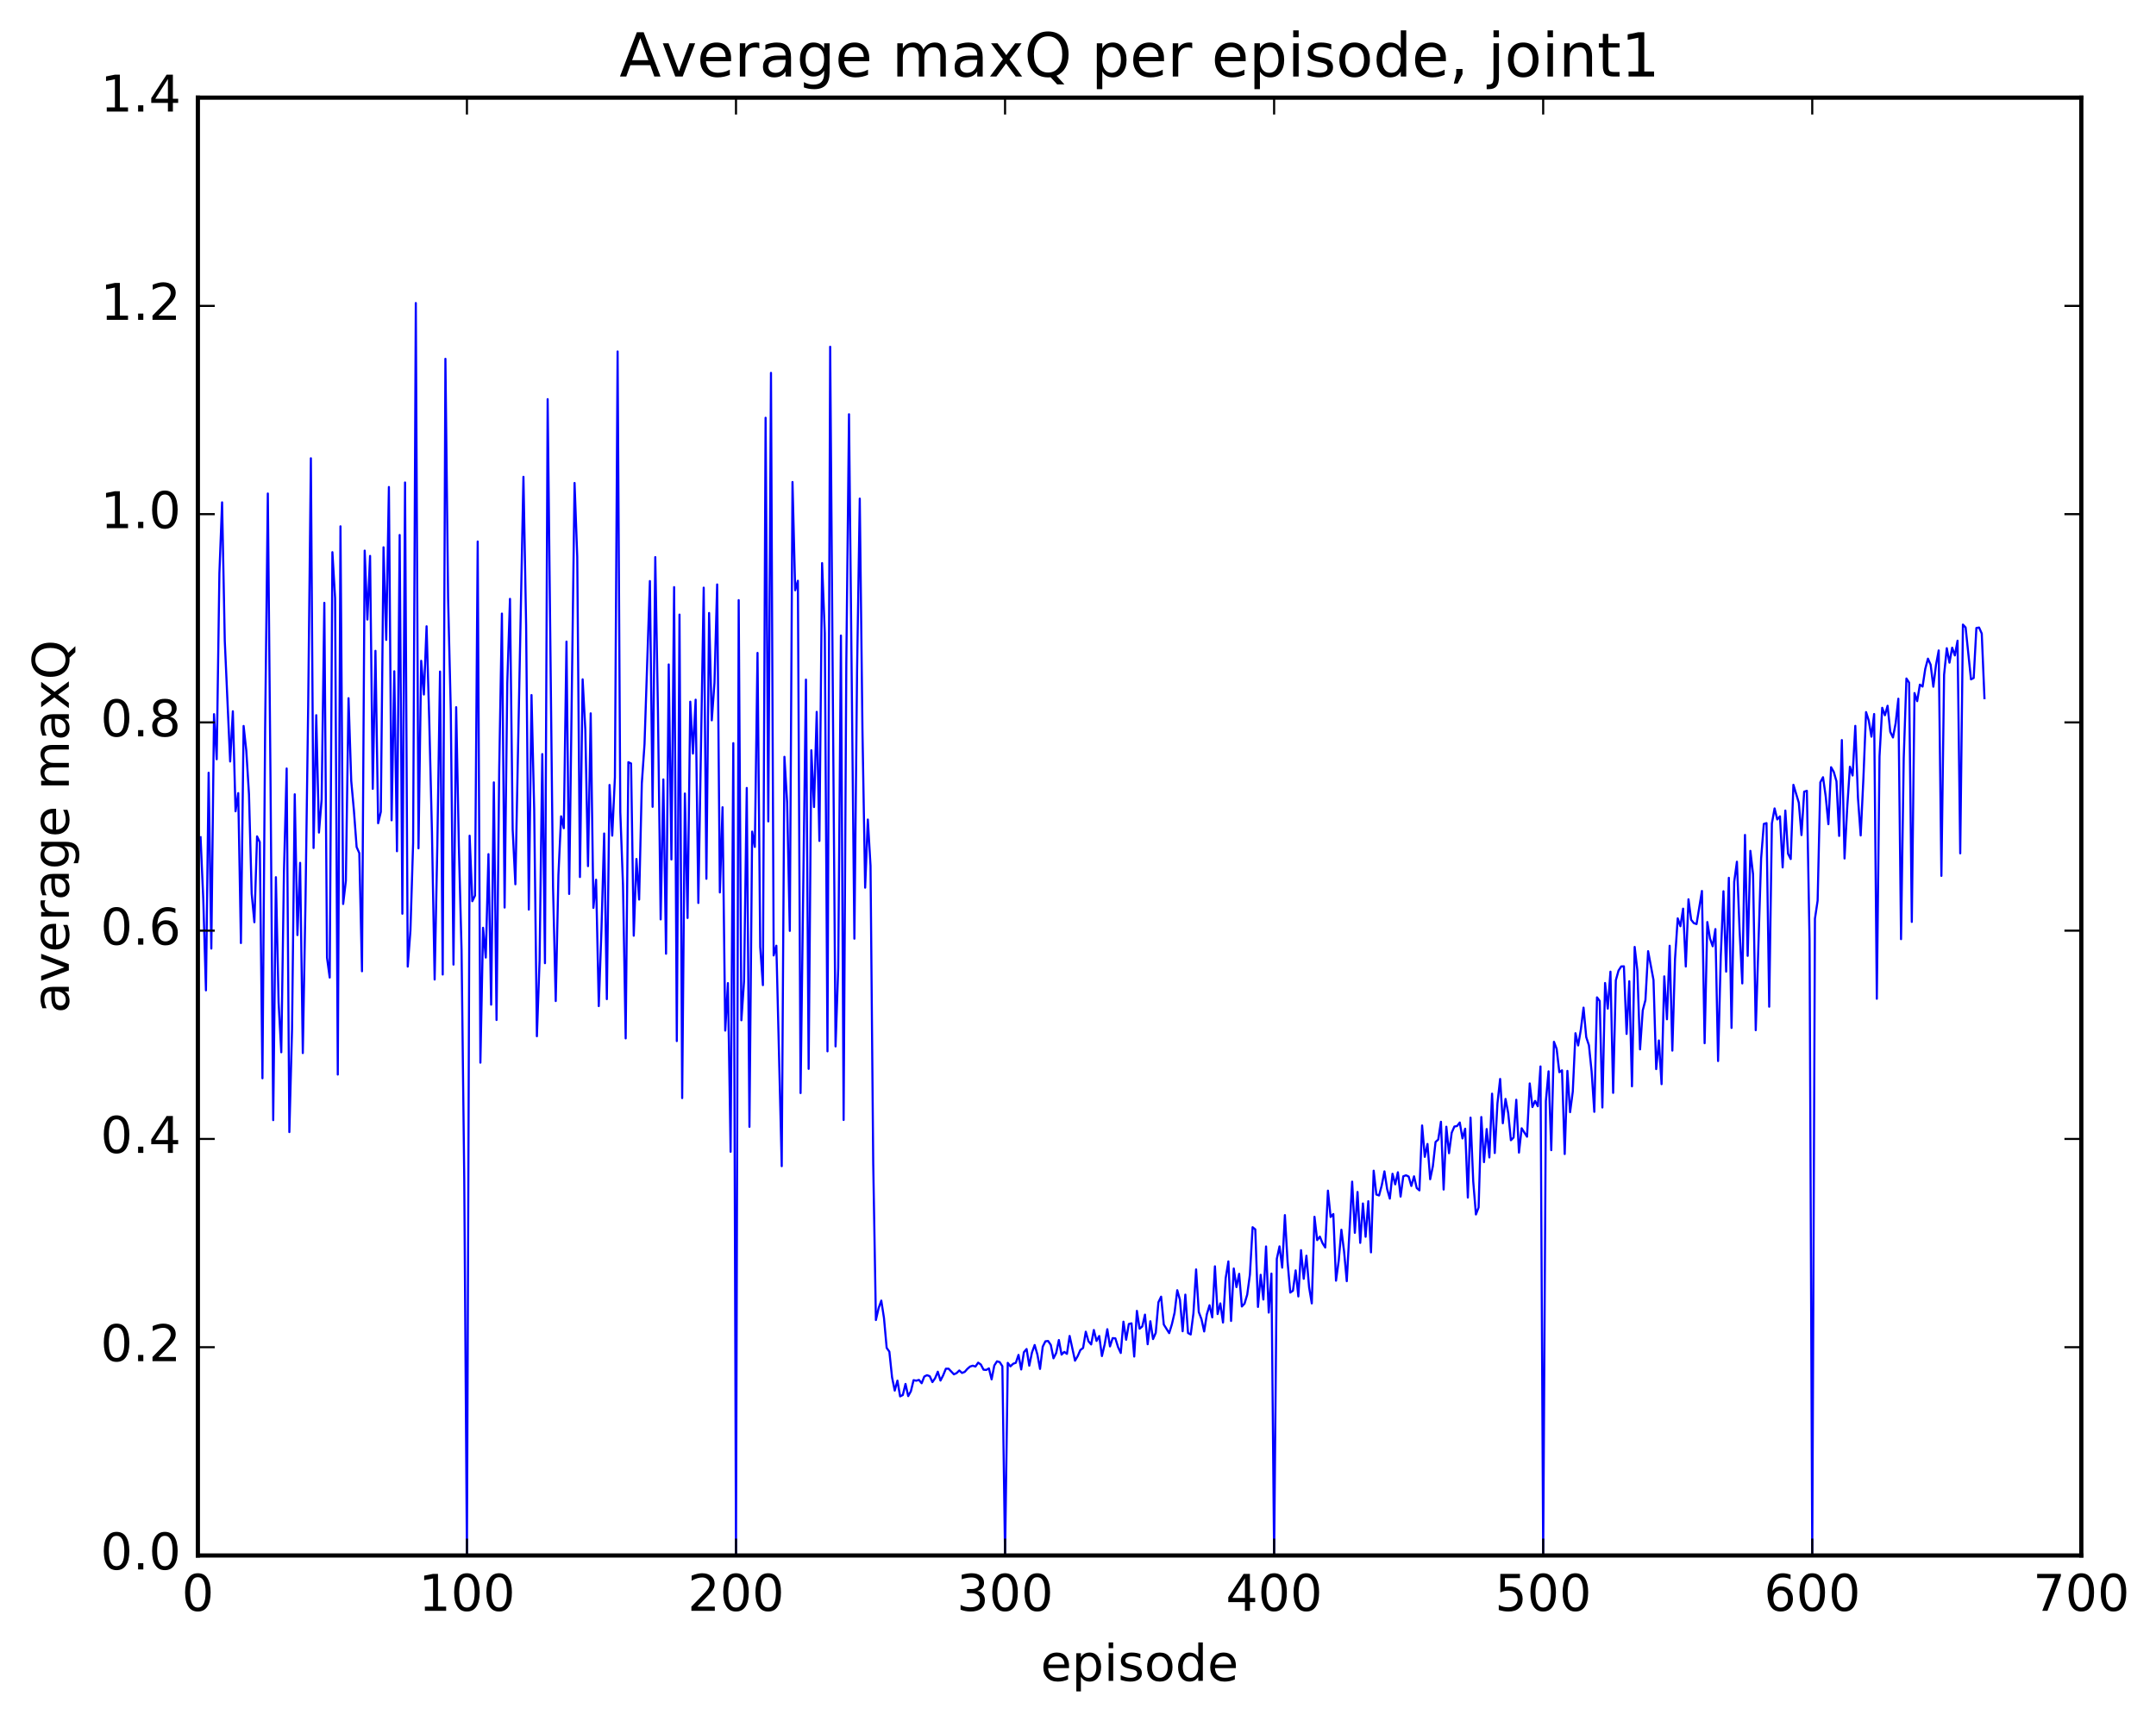 <?xml version="1.0" encoding="utf-8" standalone="no"?>
<!DOCTYPE svg PUBLIC "-//W3C//DTD SVG 1.1//EN"
  "http://www.w3.org/Graphics/SVG/1.1/DTD/svg11.dtd">
<!-- Created with matplotlib (http://matplotlib.org/) -->
<svg height="408pt" version="1.1" viewBox="0 0 511 408" width="511pt" xmlns="http://www.w3.org/2000/svg" xmlns:xlink="http://www.w3.org/1999/xlink">
 <defs>
  <style type="text/css">
*{stroke-linecap:butt;stroke-linejoin:round;stroke-miterlimit:100000;}
  </style>
 </defs>
 <g id="figure_1">
  <g id="patch_1">
   <path d="M 0 408.169 
L 511.95 408.169 
L 511.95 0 
L 0 0 
z
" style="fill:#ffffff;"/>
  </g>
  <g id="axes_1">
   <g id="patch_2">
    <path d="M 46.898 368.742 
L 493.298 368.742 
L 493.298 23.142 
L 46.898 23.142 
z
" style="fill:#ffffff;"/>
   </g>
   <g id="line2d_1">
    <path clip-path="url(#p4cafb537cb)" d="M 47.535 198.469 
L 48.173 213.042 
L 48.811 234.773 
L 49.448 183.187 
L 50.086 224.872 
L 50.724 169.301 
L 51.361 179.986 
L 51.999 135.893 
L 52.637 119.087 
L 53.275 151.914 
L 54.55 180.523 
L 55.188 168.612 
L 55.825 192.323 
L 56.463 188.016 
L 57.101 223.561 
L 57.739 172.098 
L 58.376 177.956 
L 59.014 188.326 
L 59.652 211.862 
L 60.289 218.628 
L 60.927 198.275 
L 61.565 199.622 
L 62.203 255.615 
L 62.84 172.72 
L 63.478 116.993 
L 64.116 185.154 
L 64.754 265.537 
L 65.391 207.948 
L 66.029 237.566 
L 66.667 249.453 
L 67.304 206.52 
L 67.942 182.18 
L 68.58 268.372 
L 69.218 243.947 
L 69.855 188.296 
L 70.493 221.67 
L 71.131 204.548 
L 71.768 249.64 
L 72.406 213.705 
L 73.044 167.14 
L 73.681 108.639 
L 74.319 201.032 
L 74.957 169.545 
L 75.595 197.37 
L 76.232 189.541 
L 76.87 142.909 
L 77.508 227.03 
L 78.145 231.737 
L 78.783 130.9 
L 79.421 141.799 
L 80.059 254.733 
L 80.696 124.77 
L 81.334 214.301 
L 81.972 208.794 
L 82.609 165.517 
L 83.247 185.121 
L 83.885 192.17 
L 84.523 200.801 
L 85.16 202.234 
L 85.798 230.252 
L 86.436 130.531 
L 87.073 146.873 
L 87.711 131.786 
L 88.349 186.998 
L 88.987 154.285 
L 89.624 195.156 
L 90.262 192.443 
L 90.9 129.74 
L 91.537 151.693 
L 92.175 115.45 
L 92.813 194.461 
L 93.451 159.128 
L 94.088 201.798 
L 94.726 126.825 
L 95.364 216.609 
L 96.001 114.377 
L 96.639 229.142 
L 97.277 220.586 
L 97.915 199.851 
L 98.552 71.839 
L 99.19 201.105 
L 99.828 156.65 
L 100.466 164.644 
L 101.103 148.466 
L 101.741 170.904 
L 102.379 197.261 
L 103.016 232.207 
L 103.654 200.352 
L 104.292 159.199 
L 104.93 231.023 
L 105.567 85.057 
L 106.205 141.879 
L 106.843 168.507 
L 107.48 228.665 
L 108.118 167.646 
L 108.756 200.585 
L 109.394 225.189 
L 110.031 279.305 
L 110.669 368.742 
L 111.307 198.112 
L 111.944 213.639 
L 112.582 212.3 
L 113.22 128.371 
L 113.858 251.914 
L 114.495 219.939 
L 115.133 226.999 
L 115.771 202.485 
L 116.408 238.166 
L 117.046 185.471 
L 117.684 241.797 
L 118.322 182.17 
L 118.959 145.452 
L 119.597 215.143 
L 120.235 161.848 
L 120.872 141.966 
L 121.51 196.642 
L 122.148 209.625 
L 124.061 113.032 
L 124.699 148.297 
L 125.336 215.63 
L 125.974 164.77 
L 126.612 191.96 
L 127.249 245.657 
L 127.887 227.68 
L 128.525 178.765 
L 129.163 228.333 
L 129.8 94.621 
L 131.076 210.257 
L 131.714 237.306 
L 132.351 207.475 
L 132.989 193.516 
L 133.627 196.337 
L 134.264 152.099 
L 134.902 211.918 
L 136.178 114.496 
L 136.815 132 
L 137.453 207.911 
L 138.091 161.044 
L 138.728 172.964 
L 139.366 205.325 
L 140.004 169.107 
L 140.642 215.222 
L 141.279 208.546 
L 141.917 238.505 
L 142.555 220.329 
L 143.192 197.587 
L 143.83 236.857 
L 144.468 186.083 
L 145.106 198.101 
L 145.743 184.253 
L 146.381 83.316 
L 147.019 192.528 
L 147.656 209.816 
L 148.294 246.158 
L 148.932 180.686 
L 149.57 180.989 
L 150.207 221.821 
L 150.845 203.63 
L 151.483 213.251 
L 152.12 185.718 
L 152.758 176.419 
L 154.034 137.746 
L 154.671 191.265 
L 155.309 132.066 
L 155.947 168.87 
L 156.584 217.956 
L 157.222 184.772 
L 157.86 226.089 
L 158.498 157.515 
L 159.135 203.746 
L 159.773 139.183 
L 160.411 246.797 
L 161.048 145.694 
L 161.686 260.311 
L 162.324 188.111 
L 162.962 217.613 
L 163.599 166.344 
L 164.237 178.639 
L 164.875 165.87 
L 165.512 214.056 
L 166.788 139.309 
L 167.425 208.326 
L 168.063 145.313 
L 168.701 170.762 
L 169.339 161.876 
L 169.976 138.549 
L 170.614 211.562 
L 171.252 191.368 
L 171.889 244.313 
L 172.527 233.055 
L 173.165 273.038 
L 173.803 176.174 
L 174.44 368.742 
L 175.078 142.271 
L 175.716 241.866 
L 176.353 232.547 
L 176.991 186.793 
L 177.629 267.127 
L 178.267 197.139 
L 178.904 200.766 
L 179.542 154.778 
L 180.18 224.495 
L 180.817 233.537 
L 181.455 99.036 
L 182.093 194.721 
L 182.731 88.391 
L 183.368 226.5 
L 184.006 224.19 
L 185.281 276.455 
L 185.919 179.412 
L 186.557 190.203 
L 187.195 220.677 
L 187.832 114.265 
L 188.47 139.934 
L 189.108 137.674 
L 189.745 259.122 
L 191.021 161.107 
L 191.659 253.387 
L 192.296 177.856 
L 192.934 191.32 
L 193.572 168.754 
L 194.209 199.346 
L 194.847 133.487 
L 195.485 150.08 
L 196.123 249.23 
L 196.76 82.198 
L 198.036 248.062 
L 198.673 229.404 
L 199.311 150.663 
L 199.949 265.497 
L 200.587 157.175 
L 201.224 98.203 
L 202.5 222.522 
L 203.137 158.984 
L 203.775 118.203 
L 204.413 173.214 
L 205.051 210.435 
L 205.688 194.28 
L 206.326 205.258 
L 206.964 275.728 
L 207.601 312.926 
L 208.239 310.129 
L 208.877 308.32 
L 209.515 312.45 
L 210.152 319.529 
L 210.79 320.423 
L 211.428 326.505 
L 212.065 329.654 
L 212.703 327.292 
L 213.341 331.026 
L 213.979 330.705 
L 214.616 328.072 
L 215.254 330.962 
L 215.892 329.811 
L 216.53 327.183 
L 217.167 327.311 
L 217.805 327.118 
L 218.443 327.91 
L 219.08 326.311 
L 219.718 326.005 
L 220.356 326.238 
L 220.994 327.641 
L 221.631 326.725 
L 222.269 325.179 
L 222.907 327.276 
L 223.544 326.035 
L 224.182 324.47 
L 224.82 324.462 
L 226.095 325.8 
L 226.733 325.503 
L 227.371 324.886 
L 228.008 325.472 
L 228.646 325.223 
L 229.284 324.5 
L 229.922 323.955 
L 230.559 323.753 
L 231.197 323.953 
L 231.835 323.032 
L 232.472 323.479 
L 233.11 324.701 
L 233.748 324.763 
L 234.386 324.39 
L 235.023 326.992 
L 235.661 323.714 
L 236.299 322.716 
L 236.936 322.9 
L 237.574 323.882 
L 238.212 368.742 
L 238.85 323.083 
L 239.487 323.905 
L 240.125 323.3 
L 240.763 323.067 
L 241.4 321.194 
L 242.038 324.65 
L 242.676 320.558 
L 243.314 319.797 
L 243.951 323.748 
L 244.589 320.628 
L 245.227 318.849 
L 245.864 321.067 
L 246.502 324.516 
L 247.14 319.241 
L 247.778 317.967 
L 248.415 317.892 
L 249.053 318.833 
L 249.691 322.002 
L 250.328 320.747 
L 250.966 317.668 
L 251.604 321.13 
L 252.242 320.479 
L 252.879 320.952 
L 253.517 316.7 
L 254.792 322.563 
L 255.43 321.476 
L 256.068 320.027 
L 256.705 319.557 
L 257.343 315.696 
L 257.981 317.958 
L 258.619 318.712 
L 259.256 315.289 
L 259.894 317.883 
L 260.532 316.713 
L 261.17 321.469 
L 261.807 318.753 
L 262.445 315.106 
L 263.083 319.179 
L 263.72 317.217 
L 264.358 317.274 
L 264.996 319.354 
L 265.634 320.739 
L 266.271 313.317 
L 266.909 317.601 
L 267.547 313.869 
L 268.184 313.713 
L 268.822 321.583 
L 269.46 310.754 
L 270.098 314.977 
L 270.735 314.453 
L 271.373 311.643 
L 272.011 318.666 
L 272.648 313.211 
L 273.286 317.442 
L 273.924 315.971 
L 274.562 308.715 
L 275.199 307.389 
L 275.837 313.993 
L 277.112 316.035 
L 277.75 313.948 
L 278.388 311.206 
L 279.026 305.859 
L 279.663 308.131 
L 280.301 315.591 
L 280.939 306.907 
L 281.576 316.005 
L 282.214 316.353 
L 282.852 311.383 
L 283.49 300.928 
L 284.127 311.029 
L 284.765 312.735 
L 285.403 315.638 
L 286.04 311.555 
L 286.678 309.426 
L 287.316 312.307 
L 287.954 300.193 
L 288.591 311.512 
L 289.229 308.986 
L 289.867 313.522 
L 290.504 302.984 
L 291.142 299.026 
L 291.78 313.145 
L 292.418 300.713 
L 293.055 305.121 
L 293.693 301.969 
L 294.331 309.717 
L 294.968 309.049 
L 295.606 306.905 
L 296.244 302.157 
L 296.882 290.922 
L 297.519 291.444 
L 298.157 309.821 
L 298.795 302.206 
L 299.432 308.067 
L 300.07 295.484 
L 300.708 311.165 
L 301.346 301.917 
L 301.983 368.742 
L 302.621 298.43 
L 303.259 295.465 
L 303.896 300.509 
L 304.534 288.055 
L 305.172 299.13 
L 305.81 306.417 
L 306.447 305.972 
L 307.085 301.159 
L 307.723 307.334 
L 308.36 296.368 
L 308.998 303.155 
L 309.636 297.681 
L 310.274 305.144 
L 310.911 308.989 
L 311.549 288.451 
L 312.187 293.982 
L 312.824 293.159 
L 313.462 294.72 
L 314.1 295.735 
L 314.738 282.253 
L 315.375 288.508 
L 316.013 287.796 
L 316.651 303.601 
L 317.288 298.884 
L 317.926 291.519 
L 318.564 296.677 
L 319.202 303.718 
L 320.477 280.123 
L 321.115 292.255 
L 321.752 282.568 
L 322.39 294.636 
L 323.028 285.295 
L 323.666 293.194 
L 324.303 284.759 
L 324.941 296.885 
L 325.579 277.528 
L 326.216 283.173 
L 326.854 283.402 
L 327.492 281.005 
L 328.13 277.687 
L 328.767 281.872 
L 329.405 284.149 
L 330.043 278.249 
L 330.68 280.763 
L 331.318 277.896 
L 331.956 283.663 
L 332.594 278.856 
L 333.231 278.617 
L 333.869 278.91 
L 334.507 281.151 
L 335.144 278.86 
L 335.782 281.635 
L 336.42 282.193 
L 337.058 266.802 
L 337.695 274.244 
L 338.333 271.189 
L 338.971 279.549 
L 339.608 276.452 
L 340.246 270.714 
L 340.884 270.147 
L 341.522 265.921 
L 342.159 281.997 
L 342.797 267.099 
L 343.435 273.381 
L 344.072 268.525 
L 344.71 267.058 
L 345.348 266.94 
L 345.986 266.102 
L 346.623 269.879 
L 347.261 267.573 
L 347.899 283.9 
L 348.536 264.943 
L 349.174 280.059 
L 349.812 287.903 
L 350.45 286.237 
L 351.087 264.801 
L 351.725 275.494 
L 352.363 267.649 
L 353 274.386 
L 353.638 259.267 
L 354.276 273.337 
L 354.913 261.561 
L 355.551 255.778 
L 356.189 266.279 
L 356.827 260.516 
L 357.464 263.855 
L 358.102 270.304 
L 358.74 269.661 
L 359.377 260.712 
L 360.015 273.235 
L 360.653 267.471 
L 361.928 269.473 
L 362.566 256.84 
L 363.204 262.44 
L 363.841 260.986 
L 364.479 262.254 
L 365.117 252.811 
L 365.755 368.742 
L 366.392 261.023 
L 367.03 253.968 
L 367.668 272.658 
L 368.305 246.968 
L 368.943 248.638 
L 369.581 254.173 
L 370.219 253.733 
L 370.856 273.577 
L 371.494 253.865 
L 372.132 263.652 
L 372.769 258.774 
L 373.407 244.936 
L 374.045 247.84 
L 374.683 244.051 
L 375.32 238.868 
L 375.958 245.86 
L 376.596 247.798 
L 377.233 253.998 
L 377.871 263.572 
L 378.509 236.433 
L 379.147 237.286 
L 379.784 262.541 
L 380.422 233.029 
L 381.06 239.108 
L 381.697 230.344 
L 382.335 259.075 
L 382.973 232.382 
L 383.611 230.088 
L 384.248 229.107 
L 384.886 229.075 
L 385.524 245.106 
L 386.161 232.615 
L 386.799 257.527 
L 387.437 224.477 
L 388.075 230.048 
L 388.712 248.765 
L 389.35 239.529 
L 389.988 237.08 
L 390.625 225.481 
L 391.901 232.316 
L 392.539 253.444 
L 393.176 246.648 
L 393.814 257.015 
L 394.452 231.459 
L 395.089 241.632 
L 395.727 224.201 
L 396.365 249.059 
L 397.003 227.335 
L 397.64 217.702 
L 398.278 219.574 
L 398.916 215.404 
L 399.553 229.126 
L 400.191 213.185 
L 400.829 218.052 
L 401.467 218.835 
L 402.104 219.064 
L 403.38 211.212 
L 404.017 247.304 
L 404.655 218.578 
L 405.293 222.477 
L 405.931 224.324 
L 406.568 220.251 
L 407.206 251.53 
L 407.844 226.722 
L 408.481 211.279 
L 409.119 230.337 
L 409.757 208.093 
L 410.395 243.681 
L 411.032 209.016 
L 411.67 204.279 
L 412.308 220.646 
L 412.945 233.131 
L 413.583 197.931 
L 414.221 226.595 
L 414.859 201.705 
L 415.496 207.235 
L 416.134 244.214 
L 417.409 203.527 
L 418.047 195.326 
L 418.685 195.129 
L 419.323 238.65 
L 419.96 195.216 
L 420.598 191.644 
L 421.236 194.256 
L 421.873 193.519 
L 422.511 205.634 
L 423.149 192.151 
L 423.787 202.368 
L 424.424 203.645 
L 425.062 186.047 
L 426.337 190.282 
L 426.975 197.965 
L 427.613 187.678 
L 428.251 187.465 
L 428.888 222.939 
L 429.526 368.742 
L 430.164 217.787 
L 430.801 213.51 
L 431.439 185.457 
L 432.077 184.253 
L 432.715 188.761 
L 433.352 195.385 
L 433.99 181.875 
L 434.628 182.99 
L 435.265 185.203 
L 435.903 198.165 
L 436.541 175.44 
L 437.179 203.512 
L 437.816 191.42 
L 438.454 181.766 
L 439.092 183.845 
L 439.729 172.074 
L 440.367 189.216 
L 441.005 198.052 
L 441.643 184.694 
L 442.28 168.809 
L 442.918 170.812 
L 443.556 174.638 
L 444.193 169.265 
L 444.831 236.766 
L 445.469 179.3 
L 446.107 167.792 
L 446.744 169.561 
L 447.382 167.311 
L 448.02 173.49 
L 448.658 174.83 
L 449.295 171.433 
L 449.933 165.636 
L 450.571 222.636 
L 451.208 179.72 
L 451.846 160.845 
L 452.484 161.829 
L 453.122 218.551 
L 453.759 164.293 
L 454.397 166.219 
L 455.035 162.303 
L 455.672 162.763 
L 456.31 158.568 
L 456.948 156.138 
L 457.586 157.577 
L 458.223 162.793 
L 458.861 157.604 
L 459.499 154.193 
L 460.136 207.633 
L 460.774 159.975 
L 461.412 153.663 
L 462.05 157.09 
L 462.687 153.541 
L 463.325 155.38 
L 463.963 151.883 
L 464.6 202.292 
L 465.238 148.065 
L 465.876 148.752 
L 467.151 161.051 
L 467.789 160.727 
L 468.427 148.876 
L 469.064 148.759 
L 469.702 150.19 
L 470.34 165.508 
L 470.34 165.508 
" style="fill:none;stroke:#0000ff;stroke-linecap:square;stroke-width:0.5;"/>
   </g>
   <g id="patch_3">
    <path d="M 46.898 368.742 
L 46.898 23.142 
" style="fill:none;stroke:#000000;stroke-linecap:square;stroke-linejoin:miter;"/>
   </g>
   <g id="patch_4">
    <path d="M 493.298 368.742 
L 493.298 23.142 
" style="fill:none;stroke:#000000;stroke-linecap:square;stroke-linejoin:miter;"/>
   </g>
   <g id="patch_5">
    <path d="M 46.898 23.142 
L 493.298 23.142 
" style="fill:none;stroke:#000000;stroke-linecap:square;stroke-linejoin:miter;"/>
   </g>
   <g id="patch_6">
    <path d="M 46.898 368.742 
L 493.298 368.742 
" style="fill:none;stroke:#000000;stroke-linecap:square;stroke-linejoin:miter;"/>
   </g>
   <g id="matplotlib.axis_1">
    <g id="xtick_1">
     <g id="line2d_2">
      <defs>
       <path d="M 0 0 
L 0 -4 
" id="m695e1d0eb1" style="stroke:#000000;stroke-width:0.5;"/>
      </defs>
      <g>
       <use style="stroke:#000000;stroke-width:0.5;" x="46.898" xlink:href="#m695e1d0eb1" y="368.742"/>
      </g>
     </g>
     <g id="line2d_3">
      <defs>
       <path d="M 0 0 
L 0 4 
" id="m50f3ad4eea" style="stroke:#000000;stroke-width:0.5;"/>
      </defs>
      <g>
       <use style="stroke:#000000;stroke-width:0.5;" x="46.898" xlink:href="#m50f3ad4eea" y="23.142"/>
      </g>
     </g>
     <g id="text_1">
      <!-- 0 -->
      <defs>
       <path d="M 31.781 66.406 
Q 24.172 66.406 20.328 58.906 
Q 16.5 51.422 16.5 36.375 
Q 16.5 21.391 20.328 13.891 
Q 24.172 6.391 31.781 6.391 
Q 39.453 6.391 43.281 13.891 
Q 47.125 21.391 47.125 36.375 
Q 47.125 51.422 43.281 58.906 
Q 39.453 66.406 31.781 66.406 
M 31.781 74.219 
Q 44.047 74.219 50.516 64.516 
Q 56.984 54.828 56.984 36.375 
Q 56.984 17.969 50.516 8.266 
Q 44.047 -1.422 31.781 -1.422 
Q 19.531 -1.422 13.062 8.266 
Q 6.594 17.969 6.594 36.375 
Q 6.594 54.828 13.062 64.516 
Q 19.531 74.219 31.781 74.219 
" id="BitstreamVeraSans-Roman-30"/>
      </defs>
      <g transform="translate(43.08 381.86)scale(0.12 -0.12)">
       <use xlink:href="#BitstreamVeraSans-Roman-30"/>
      </g>
     </g>
    </g>
    <g id="xtick_2">
     <g id="line2d_4">
      <g>
       <use style="stroke:#000000;stroke-width:0.5;" x="110.669" xlink:href="#m695e1d0eb1" y="368.742"/>
      </g>
     </g>
     <g id="line2d_5">
      <g>
       <use style="stroke:#000000;stroke-width:0.5;" x="110.669" xlink:href="#m50f3ad4eea" y="23.142"/>
      </g>
     </g>
     <g id="text_2">
      <!-- 100 -->
      <defs>
       <path d="M 12.406 8.297 
L 28.516 8.297 
L 28.516 63.922 
L 10.984 60.406 
L 10.984 69.391 
L 28.422 72.906 
L 38.281 72.906 
L 38.281 8.297 
L 54.391 8.297 
L 54.391 0 
L 12.406 0 
z
" id="BitstreamVeraSans-Roman-31"/>
      </defs>
      <g transform="translate(99.216 381.86)scale(0.12 -0.12)">
       <use xlink:href="#BitstreamVeraSans-Roman-31"/>
       <use x="63.623" xlink:href="#BitstreamVeraSans-Roman-30"/>
       <use x="127.246" xlink:href="#BitstreamVeraSans-Roman-30"/>
      </g>
     </g>
    </g>
    <g id="xtick_3">
     <g id="line2d_6">
      <g>
       <use style="stroke:#000000;stroke-width:0.5;" x="174.44" xlink:href="#m695e1d0eb1" y="368.742"/>
      </g>
     </g>
     <g id="line2d_7">
      <g>
       <use style="stroke:#000000;stroke-width:0.5;" x="174.44" xlink:href="#m50f3ad4eea" y="23.142"/>
      </g>
     </g>
     <g id="text_3">
      <!-- 200 -->
      <defs>
       <path d="M 19.188 8.297 
L 53.609 8.297 
L 53.609 0 
L 7.328 0 
L 7.328 8.297 
Q 12.938 14.109 22.625 23.891 
Q 32.328 33.688 34.812 36.531 
Q 39.547 41.844 41.422 45.531 
Q 43.312 49.219 43.312 52.781 
Q 43.312 58.594 39.234 62.25 
Q 35.156 65.922 28.609 65.922 
Q 23.969 65.922 18.812 64.312 
Q 13.672 62.703 7.812 59.422 
L 7.812 69.391 
Q 13.766 71.781 18.938 73 
Q 24.125 74.219 28.422 74.219 
Q 39.75 74.219 46.484 68.547 
Q 53.219 62.891 53.219 53.422 
Q 53.219 48.922 51.531 44.891 
Q 49.859 40.875 45.406 35.406 
Q 44.188 33.984 37.641 27.219 
Q 31.109 20.453 19.188 8.297 
" id="BitstreamVeraSans-Roman-32"/>
      </defs>
      <g transform="translate(162.988 381.86)scale(0.12 -0.12)">
       <use xlink:href="#BitstreamVeraSans-Roman-32"/>
       <use x="63.623" xlink:href="#BitstreamVeraSans-Roman-30"/>
       <use x="127.246" xlink:href="#BitstreamVeraSans-Roman-30"/>
      </g>
     </g>
    </g>
    <g id="xtick_4">
     <g id="line2d_8">
      <g>
       <use style="stroke:#000000;stroke-width:0.5;" x="238.212" xlink:href="#m695e1d0eb1" y="368.742"/>
      </g>
     </g>
     <g id="line2d_9">
      <g>
       <use style="stroke:#000000;stroke-width:0.5;" x="238.212" xlink:href="#m50f3ad4eea" y="23.142"/>
      </g>
     </g>
     <g id="text_4">
      <!-- 300 -->
      <defs>
       <path d="M 40.578 39.312 
Q 47.656 37.797 51.625 33 
Q 55.609 28.219 55.609 21.188 
Q 55.609 10.406 48.188 4.484 
Q 40.766 -1.422 27.094 -1.422 
Q 22.516 -1.422 17.656 -0.516 
Q 12.797 0.391 7.625 2.203 
L 7.625 11.719 
Q 11.719 9.328 16.594 8.109 
Q 21.484 6.891 26.812 6.891 
Q 36.078 6.891 40.938 10.547 
Q 45.797 14.203 45.797 21.188 
Q 45.797 27.641 41.281 31.266 
Q 36.766 34.906 28.719 34.906 
L 20.219 34.906 
L 20.219 43.016 
L 29.109 43.016 
Q 36.375 43.016 40.234 45.922 
Q 44.094 48.828 44.094 54.297 
Q 44.094 59.906 40.109 62.906 
Q 36.141 65.922 28.719 65.922 
Q 24.656 65.922 20.016 65.031 
Q 15.375 64.156 9.812 62.312 
L 9.812 71.094 
Q 15.438 72.656 20.344 73.438 
Q 25.25 74.219 29.594 74.219 
Q 40.828 74.219 47.359 69.109 
Q 53.906 64.016 53.906 55.328 
Q 53.906 49.266 50.438 45.094 
Q 46.969 40.922 40.578 39.312 
" id="BitstreamVeraSans-Roman-33"/>
      </defs>
      <g transform="translate(226.759 381.86)scale(0.12 -0.12)">
       <use xlink:href="#BitstreamVeraSans-Roman-33"/>
       <use x="63.623" xlink:href="#BitstreamVeraSans-Roman-30"/>
       <use x="127.246" xlink:href="#BitstreamVeraSans-Roman-30"/>
      </g>
     </g>
    </g>
    <g id="xtick_5">
     <g id="line2d_10">
      <g>
       <use style="stroke:#000000;stroke-width:0.5;" x="301.983" xlink:href="#m695e1d0eb1" y="368.742"/>
      </g>
     </g>
     <g id="line2d_11">
      <g>
       <use style="stroke:#000000;stroke-width:0.5;" x="301.983" xlink:href="#m50f3ad4eea" y="23.142"/>
      </g>
     </g>
     <g id="text_5">
      <!-- 400 -->
      <defs>
       <path d="M 37.797 64.312 
L 12.891 25.391 
L 37.797 25.391 
z
M 35.203 72.906 
L 47.609 72.906 
L 47.609 25.391 
L 58.016 25.391 
L 58.016 17.188 
L 47.609 17.188 
L 47.609 0 
L 37.797 0 
L 37.797 17.188 
L 4.891 17.188 
L 4.891 26.703 
z
" id="BitstreamVeraSans-Roman-34"/>
      </defs>
      <g transform="translate(290.531 381.86)scale(0.12 -0.12)">
       <use xlink:href="#BitstreamVeraSans-Roman-34"/>
       <use x="63.623" xlink:href="#BitstreamVeraSans-Roman-30"/>
       <use x="127.246" xlink:href="#BitstreamVeraSans-Roman-30"/>
      </g>
     </g>
    </g>
    <g id="xtick_6">
     <g id="line2d_12">
      <g>
       <use style="stroke:#000000;stroke-width:0.5;" x="365.755" xlink:href="#m695e1d0eb1" y="368.742"/>
      </g>
     </g>
     <g id="line2d_13">
      <g>
       <use style="stroke:#000000;stroke-width:0.5;" x="365.755" xlink:href="#m50f3ad4eea" y="23.142"/>
      </g>
     </g>
     <g id="text_6">
      <!-- 500 -->
      <defs>
       <path d="M 10.797 72.906 
L 49.516 72.906 
L 49.516 64.594 
L 19.828 64.594 
L 19.828 46.734 
Q 21.969 47.469 24.109 47.828 
Q 26.266 48.188 28.422 48.188 
Q 40.625 48.188 47.75 41.5 
Q 54.891 34.812 54.891 23.391 
Q 54.891 11.625 47.562 5.094 
Q 40.234 -1.422 26.906 -1.422 
Q 22.312 -1.422 17.547 -0.641 
Q 12.797 0.141 7.719 1.703 
L 7.719 11.625 
Q 12.109 9.234 16.797 8.062 
Q 21.484 6.891 26.703 6.891 
Q 35.156 6.891 40.078 11.328 
Q 45.016 15.766 45.016 23.391 
Q 45.016 31 40.078 35.438 
Q 35.156 39.891 26.703 39.891 
Q 22.75 39.891 18.812 39.016 
Q 14.891 38.141 10.797 36.281 
z
" id="BitstreamVeraSans-Roman-35"/>
      </defs>
      <g transform="translate(354.302 381.86)scale(0.12 -0.12)">
       <use xlink:href="#BitstreamVeraSans-Roman-35"/>
       <use x="63.623" xlink:href="#BitstreamVeraSans-Roman-30"/>
       <use x="127.246" xlink:href="#BitstreamVeraSans-Roman-30"/>
      </g>
     </g>
    </g>
    <g id="xtick_7">
     <g id="line2d_14">
      <g>
       <use style="stroke:#000000;stroke-width:0.5;" x="429.526" xlink:href="#m695e1d0eb1" y="368.742"/>
      </g>
     </g>
     <g id="line2d_15">
      <g>
       <use style="stroke:#000000;stroke-width:0.5;" x="429.526" xlink:href="#m50f3ad4eea" y="23.142"/>
      </g>
     </g>
     <g id="text_7">
      <!-- 600 -->
      <defs>
       <path d="M 33.016 40.375 
Q 26.375 40.375 22.484 35.828 
Q 18.609 31.297 18.609 23.391 
Q 18.609 15.531 22.484 10.953 
Q 26.375 6.391 33.016 6.391 
Q 39.656 6.391 43.531 10.953 
Q 47.406 15.531 47.406 23.391 
Q 47.406 31.297 43.531 35.828 
Q 39.656 40.375 33.016 40.375 
M 52.594 71.297 
L 52.594 62.312 
Q 48.875 64.062 45.094 64.984 
Q 41.312 65.922 37.594 65.922 
Q 27.828 65.922 22.672 59.328 
Q 17.531 52.734 16.797 39.406 
Q 19.672 43.656 24.016 45.922 
Q 28.375 48.188 33.594 48.188 
Q 44.578 48.188 50.953 41.516 
Q 57.328 34.859 57.328 23.391 
Q 57.328 12.156 50.688 5.359 
Q 44.047 -1.422 33.016 -1.422 
Q 20.359 -1.422 13.672 8.266 
Q 6.984 17.969 6.984 36.375 
Q 6.984 53.656 15.188 63.938 
Q 23.391 74.219 37.203 74.219 
Q 40.922 74.219 44.703 73.484 
Q 48.484 72.75 52.594 71.297 
" id="BitstreamVeraSans-Roman-36"/>
      </defs>
      <g transform="translate(418.074 381.86)scale(0.12 -0.12)">
       <use xlink:href="#BitstreamVeraSans-Roman-36"/>
       <use x="63.623" xlink:href="#BitstreamVeraSans-Roman-30"/>
       <use x="127.246" xlink:href="#BitstreamVeraSans-Roman-30"/>
      </g>
     </g>
    </g>
    <g id="xtick_8">
     <g id="line2d_16">
      <g>
       <use style="stroke:#000000;stroke-width:0.5;" x="493.298" xlink:href="#m695e1d0eb1" y="368.742"/>
      </g>
     </g>
     <g id="line2d_17">
      <g>
       <use style="stroke:#000000;stroke-width:0.5;" x="493.298" xlink:href="#m50f3ad4eea" y="23.142"/>
      </g>
     </g>
     <g id="text_8">
      <!-- 700 -->
      <defs>
       <path d="M 8.203 72.906 
L 55.078 72.906 
L 55.078 68.703 
L 28.609 0 
L 18.312 0 
L 43.219 64.594 
L 8.203 64.594 
z
" id="BitstreamVeraSans-Roman-37"/>
      </defs>
      <g transform="translate(481.845 381.86)scale(0.12 -0.12)">
       <use xlink:href="#BitstreamVeraSans-Roman-37"/>
       <use x="63.623" xlink:href="#BitstreamVeraSans-Roman-30"/>
       <use x="127.246" xlink:href="#BitstreamVeraSans-Roman-30"/>
      </g>
     </g>
    </g>
    <g id="text_9">
     <!-- episode -->
     <defs>
      <path d="M 45.406 46.391 
L 45.406 75.984 
L 54.391 75.984 
L 54.391 0 
L 45.406 0 
L 45.406 8.203 
Q 42.578 3.328 38.25 0.953 
Q 33.938 -1.422 27.875 -1.422 
Q 17.969 -1.422 11.734 6.484 
Q 5.516 14.406 5.516 27.297 
Q 5.516 40.188 11.734 48.094 
Q 17.969 56 27.875 56 
Q 33.938 56 38.25 53.625 
Q 42.578 51.266 45.406 46.391 
M 14.797 27.297 
Q 14.797 17.391 18.875 11.75 
Q 22.953 6.109 30.078 6.109 
Q 37.203 6.109 41.297 11.75 
Q 45.406 17.391 45.406 27.297 
Q 45.406 37.203 41.297 42.844 
Q 37.203 48.484 30.078 48.484 
Q 22.953 48.484 18.875 42.844 
Q 14.797 37.203 14.797 27.297 
" id="BitstreamVeraSans-Roman-64"/>
      <path d="M 18.109 8.203 
L 18.109 -20.797 
L 9.078 -20.797 
L 9.078 54.688 
L 18.109 54.688 
L 18.109 46.391 
Q 20.953 51.266 25.266 53.625 
Q 29.594 56 35.594 56 
Q 45.562 56 51.781 48.094 
Q 58.016 40.188 58.016 27.297 
Q 58.016 14.406 51.781 6.484 
Q 45.562 -1.422 35.594 -1.422 
Q 29.594 -1.422 25.266 0.953 
Q 20.953 3.328 18.109 8.203 
M 48.688 27.297 
Q 48.688 37.203 44.609 42.844 
Q 40.531 48.484 33.406 48.484 
Q 26.266 48.484 22.188 42.844 
Q 18.109 37.203 18.109 27.297 
Q 18.109 17.391 22.188 11.75 
Q 26.266 6.109 33.406 6.109 
Q 40.531 6.109 44.609 11.75 
Q 48.688 17.391 48.688 27.297 
" id="BitstreamVeraSans-Roman-70"/>
      <path d="M 30.609 48.391 
Q 23.391 48.391 19.188 42.75 
Q 14.984 37.109 14.984 27.297 
Q 14.984 17.484 19.156 11.844 
Q 23.344 6.203 30.609 6.203 
Q 37.797 6.203 41.984 11.859 
Q 46.188 17.531 46.188 27.297 
Q 46.188 37.016 41.984 42.703 
Q 37.797 48.391 30.609 48.391 
M 30.609 56 
Q 42.328 56 49.016 48.375 
Q 55.719 40.766 55.719 27.297 
Q 55.719 13.875 49.016 6.219 
Q 42.328 -1.422 30.609 -1.422 
Q 18.844 -1.422 12.172 6.219 
Q 5.516 13.875 5.516 27.297 
Q 5.516 40.766 12.172 48.375 
Q 18.844 56 30.609 56 
" id="BitstreamVeraSans-Roman-6f"/>
      <path d="M 44.281 53.078 
L 44.281 44.578 
Q 40.484 46.531 36.375 47.5 
Q 32.281 48.484 27.875 48.484 
Q 21.188 48.484 17.844 46.438 
Q 14.5 44.391 14.5 40.281 
Q 14.5 37.156 16.891 35.375 
Q 19.281 33.594 26.516 31.984 
L 29.594 31.297 
Q 39.156 29.25 43.188 25.516 
Q 47.219 21.781 47.219 15.094 
Q 47.219 7.469 41.188 3.016 
Q 35.156 -1.422 24.609 -1.422 
Q 20.219 -1.422 15.453 -0.562 
Q 10.688 0.297 5.422 2 
L 5.422 11.281 
Q 10.406 8.688 15.234 7.391 
Q 20.062 6.109 24.812 6.109 
Q 31.156 6.109 34.562 8.281 
Q 37.984 10.453 37.984 14.406 
Q 37.984 18.062 35.516 20.016 
Q 33.062 21.969 24.703 23.781 
L 21.578 24.516 
Q 13.234 26.266 9.516 29.906 
Q 5.812 33.547 5.812 39.891 
Q 5.812 47.609 11.281 51.797 
Q 16.75 56 26.812 56 
Q 31.781 56 36.172 55.266 
Q 40.578 54.547 44.281 53.078 
" id="BitstreamVeraSans-Roman-73"/>
      <path d="M 56.203 29.594 
L 56.203 25.203 
L 14.891 25.203 
Q 15.484 15.922 20.484 11.062 
Q 25.484 6.203 34.422 6.203 
Q 39.594 6.203 44.453 7.469 
Q 49.312 8.734 54.109 11.281 
L 54.109 2.781 
Q 49.266 0.734 44.188 -0.344 
Q 39.109 -1.422 33.891 -1.422 
Q 20.797 -1.422 13.156 6.188 
Q 5.516 13.812 5.516 26.812 
Q 5.516 40.234 12.766 48.109 
Q 20.016 56 32.328 56 
Q 43.359 56 49.781 48.891 
Q 56.203 41.797 56.203 29.594 
M 47.219 32.234 
Q 47.125 39.594 43.094 43.984 
Q 39.062 48.391 32.422 48.391 
Q 24.906 48.391 20.391 44.141 
Q 15.875 39.891 15.188 32.172 
z
" id="BitstreamVeraSans-Roman-65"/>
      <path d="M 9.422 54.688 
L 18.406 54.688 
L 18.406 0 
L 9.422 0 
z
M 9.422 75.984 
L 18.406 75.984 
L 18.406 64.594 
L 9.422 64.594 
z
" id="BitstreamVeraSans-Roman-69"/>
     </defs>
     <g transform="translate(246.632 398.474)scale(0.12 -0.12)">
      <use xlink:href="#BitstreamVeraSans-Roman-65"/>
      <use x="61.523" xlink:href="#BitstreamVeraSans-Roman-70"/>
      <use x="125.0" xlink:href="#BitstreamVeraSans-Roman-69"/>
      <use x="152.783" xlink:href="#BitstreamVeraSans-Roman-73"/>
      <use x="204.883" xlink:href="#BitstreamVeraSans-Roman-6f"/>
      <use x="266.064" xlink:href="#BitstreamVeraSans-Roman-64"/>
      <use x="329.541" xlink:href="#BitstreamVeraSans-Roman-65"/>
     </g>
    </g>
   </g>
   <g id="matplotlib.axis_2">
    <g id="ytick_1">
     <g id="line2d_18">
      <defs>
       <path d="M 0 0 
L 4 0 
" id="m7ce66a502e" style="stroke:#000000;stroke-width:0.5;"/>
      </defs>
      <g>
       <use style="stroke:#000000;stroke-width:0.5;" x="46.898" xlink:href="#m7ce66a502e" y="368.742"/>
      </g>
     </g>
     <g id="line2d_19">
      <defs>
       <path d="M 0 0 
L -4 0 
" id="m2a64d5d858" style="stroke:#000000;stroke-width:0.5;"/>
      </defs>
      <g>
       <use style="stroke:#000000;stroke-width:0.5;" x="493.298" xlink:href="#m2a64d5d858" y="368.742"/>
      </g>
     </g>
     <g id="text_10">
      <!-- 0.0 -->
      <defs>
       <path d="M 10.688 12.406 
L 21 12.406 
L 21 0 
L 10.688 0 
z
" id="BitstreamVeraSans-Roman-2e"/>
      </defs>
      <g transform="translate(23.814 372.053)scale(0.12 -0.12)">
       <use xlink:href="#BitstreamVeraSans-Roman-30"/>
       <use x="63.623" xlink:href="#BitstreamVeraSans-Roman-2e"/>
       <use x="95.41" xlink:href="#BitstreamVeraSans-Roman-30"/>
      </g>
     </g>
    </g>
    <g id="ytick_2">
     <g id="line2d_20">
      <g>
       <use style="stroke:#000000;stroke-width:0.5;" x="46.898" xlink:href="#m7ce66a502e" y="319.37"/>
      </g>
     </g>
     <g id="line2d_21">
      <g>
       <use style="stroke:#000000;stroke-width:0.5;" x="493.298" xlink:href="#m2a64d5d858" y="319.37"/>
      </g>
     </g>
     <g id="text_11">
      <!-- 0.2 -->
      <g transform="translate(23.814 322.682)scale(0.12 -0.12)">
       <use xlink:href="#BitstreamVeraSans-Roman-30"/>
       <use x="63.623" xlink:href="#BitstreamVeraSans-Roman-2e"/>
       <use x="95.41" xlink:href="#BitstreamVeraSans-Roman-32"/>
      </g>
     </g>
    </g>
    <g id="ytick_3">
     <g id="line2d_22">
      <g>
       <use style="stroke:#000000;stroke-width:0.5;" x="46.898" xlink:href="#m7ce66a502e" y="269.999"/>
      </g>
     </g>
     <g id="line2d_23">
      <g>
       <use style="stroke:#000000;stroke-width:0.5;" x="493.298" xlink:href="#m2a64d5d858" y="269.999"/>
      </g>
     </g>
     <g id="text_12">
      <!-- 0.4 -->
      <g transform="translate(23.814 273.31)scale(0.12 -0.12)">
       <use xlink:href="#BitstreamVeraSans-Roman-30"/>
       <use x="63.623" xlink:href="#BitstreamVeraSans-Roman-2e"/>
       <use x="95.41" xlink:href="#BitstreamVeraSans-Roman-34"/>
      </g>
     </g>
    </g>
    <g id="ytick_4">
     <g id="line2d_24">
      <g>
       <use style="stroke:#000000;stroke-width:0.5;" x="46.898" xlink:href="#m7ce66a502e" y="220.627"/>
      </g>
     </g>
     <g id="line2d_25">
      <g>
       <use style="stroke:#000000;stroke-width:0.5;" x="493.298" xlink:href="#m2a64d5d858" y="220.627"/>
      </g>
     </g>
     <g id="text_13">
      <!-- 0.6 -->
      <g transform="translate(23.814 223.939)scale(0.12 -0.12)">
       <use xlink:href="#BitstreamVeraSans-Roman-30"/>
       <use x="63.623" xlink:href="#BitstreamVeraSans-Roman-2e"/>
       <use x="95.41" xlink:href="#BitstreamVeraSans-Roman-36"/>
      </g>
     </g>
    </g>
    <g id="ytick_5">
     <g id="line2d_26">
      <g>
       <use style="stroke:#000000;stroke-width:0.5;" x="46.898" xlink:href="#m7ce66a502e" y="171.256"/>
      </g>
     </g>
     <g id="line2d_27">
      <g>
       <use style="stroke:#000000;stroke-width:0.5;" x="493.298" xlink:href="#m2a64d5d858" y="171.256"/>
      </g>
     </g>
     <g id="text_14">
      <!-- 0.8 -->
      <defs>
       <path d="M 31.781 34.625 
Q 24.75 34.625 20.719 30.859 
Q 16.703 27.094 16.703 20.516 
Q 16.703 13.922 20.719 10.156 
Q 24.75 6.391 31.781 6.391 
Q 38.812 6.391 42.859 10.172 
Q 46.922 13.969 46.922 20.516 
Q 46.922 27.094 42.891 30.859 
Q 38.875 34.625 31.781 34.625 
M 21.922 38.812 
Q 15.578 40.375 12.031 44.719 
Q 8.5 49.078 8.5 55.328 
Q 8.5 64.062 14.719 69.141 
Q 20.953 74.219 31.781 74.219 
Q 42.672 74.219 48.875 69.141 
Q 55.078 64.062 55.078 55.328 
Q 55.078 49.078 51.531 44.719 
Q 48 40.375 41.703 38.812 
Q 48.828 37.156 52.797 32.312 
Q 56.781 27.484 56.781 20.516 
Q 56.781 9.906 50.312 4.234 
Q 43.844 -1.422 31.781 -1.422 
Q 19.734 -1.422 13.25 4.234 
Q 6.781 9.906 6.781 20.516 
Q 6.781 27.484 10.781 32.312 
Q 14.797 37.156 21.922 38.812 
M 18.312 54.391 
Q 18.312 48.734 21.844 45.562 
Q 25.391 42.391 31.781 42.391 
Q 38.141 42.391 41.719 45.562 
Q 45.312 48.734 45.312 54.391 
Q 45.312 60.062 41.719 63.234 
Q 38.141 66.406 31.781 66.406 
Q 25.391 66.406 21.844 63.234 
Q 18.312 60.062 18.312 54.391 
" id="BitstreamVeraSans-Roman-38"/>
      </defs>
      <g transform="translate(23.814 174.567)scale(0.12 -0.12)">
       <use xlink:href="#BitstreamVeraSans-Roman-30"/>
       <use x="63.623" xlink:href="#BitstreamVeraSans-Roman-2e"/>
       <use x="95.41" xlink:href="#BitstreamVeraSans-Roman-38"/>
      </g>
     </g>
    </g>
    <g id="ytick_6">
     <g id="line2d_28">
      <g>
       <use style="stroke:#000000;stroke-width:0.5;" x="46.898" xlink:href="#m7ce66a502e" y="121.885"/>
      </g>
     </g>
     <g id="line2d_29">
      <g>
       <use style="stroke:#000000;stroke-width:0.5;" x="493.298" xlink:href="#m2a64d5d858" y="121.885"/>
      </g>
     </g>
     <g id="text_15">
      <!-- 1.0 -->
      <g transform="translate(23.814 125.196)scale(0.12 -0.12)">
       <use xlink:href="#BitstreamVeraSans-Roman-31"/>
       <use x="63.623" xlink:href="#BitstreamVeraSans-Roman-2e"/>
       <use x="95.41" xlink:href="#BitstreamVeraSans-Roman-30"/>
      </g>
     </g>
    </g>
    <g id="ytick_7">
     <g id="line2d_30">
      <g>
       <use style="stroke:#000000;stroke-width:0.5;" x="46.898" xlink:href="#m7ce66a502e" y="72.513"/>
      </g>
     </g>
     <g id="line2d_31">
      <g>
       <use style="stroke:#000000;stroke-width:0.5;" x="493.298" xlink:href="#m2a64d5d858" y="72.513"/>
      </g>
     </g>
     <g id="text_16">
      <!-- 1.2 -->
      <g transform="translate(23.814 75.824)scale(0.12 -0.12)">
       <use xlink:href="#BitstreamVeraSans-Roman-31"/>
       <use x="63.623" xlink:href="#BitstreamVeraSans-Roman-2e"/>
       <use x="95.41" xlink:href="#BitstreamVeraSans-Roman-32"/>
      </g>
     </g>
    </g>
    <g id="ytick_8">
     <g id="line2d_32">
      <g>
       <use style="stroke:#000000;stroke-width:0.5;" x="46.898" xlink:href="#m7ce66a502e" y="23.142"/>
      </g>
     </g>
     <g id="line2d_33">
      <g>
       <use style="stroke:#000000;stroke-width:0.5;" x="493.298" xlink:href="#m2a64d5d858" y="23.142"/>
      </g>
     </g>
     <g id="text_17">
      <!-- 1.4 -->
      <g transform="translate(23.814 26.453)scale(0.12 -0.12)">
       <use xlink:href="#BitstreamVeraSans-Roman-31"/>
       <use x="63.623" xlink:href="#BitstreamVeraSans-Roman-2e"/>
       <use x="95.41" xlink:href="#BitstreamVeraSans-Roman-34"/>
      </g>
     </g>
    </g>
    <g id="text_18">
     <!-- average maxQ -->
     <defs>
      <path d="M 2.984 54.688 
L 12.5 54.688 
L 29.594 8.797 
L 46.688 54.688 
L 56.203 54.688 
L 35.688 0 
L 23.484 0 
z
" id="BitstreamVeraSans-Roman-76"/>
      <path d="M 34.281 27.484 
Q 23.391 27.484 19.188 25 
Q 14.984 22.516 14.984 16.5 
Q 14.984 11.719 18.141 8.906 
Q 21.297 6.109 26.703 6.109 
Q 34.188 6.109 38.703 11.406 
Q 43.219 16.703 43.219 25.484 
L 43.219 27.484 
z
M 52.203 31.203 
L 52.203 0 
L 43.219 0 
L 43.219 8.297 
Q 40.141 3.328 35.547 0.953 
Q 30.953 -1.422 24.312 -1.422 
Q 15.922 -1.422 10.953 3.297 
Q 6 8.016 6 15.922 
Q 6 25.141 12.172 29.828 
Q 18.359 34.516 30.609 34.516 
L 43.219 34.516 
L 43.219 35.406 
Q 43.219 41.609 39.141 45 
Q 35.062 48.391 27.688 48.391 
Q 23 48.391 18.547 47.266 
Q 14.109 46.141 10.016 43.891 
L 10.016 52.203 
Q 14.938 54.109 19.578 55.047 
Q 24.219 56 28.609 56 
Q 40.484 56 46.344 49.844 
Q 52.203 43.703 52.203 31.203 
" id="BitstreamVeraSans-Roman-61"/>
      <path d="M 54.891 54.688 
L 35.109 28.078 
L 55.906 0 
L 45.312 0 
L 29.391 21.484 
L 13.484 0 
L 2.875 0 
L 24.125 28.609 
L 4.688 54.688 
L 15.281 54.688 
L 29.781 35.203 
L 44.281 54.688 
z
" id="BitstreamVeraSans-Roman-78"/>
      <path d="M 39.406 66.219 
Q 28.656 66.219 22.328 58.203 
Q 16.016 50.203 16.016 36.375 
Q 16.016 22.609 22.328 14.594 
Q 28.656 6.594 39.406 6.594 
Q 50.141 6.594 56.422 14.594 
Q 62.703 22.609 62.703 36.375 
Q 62.703 50.203 56.422 58.203 
Q 50.141 66.219 39.406 66.219 
M 53.219 1.312 
L 66.219 -12.891 
L 54.297 -12.891 
L 43.5 -1.219 
Q 41.891 -1.312 41.031 -1.359 
Q 40.188 -1.422 39.406 -1.422 
Q 24.031 -1.422 14.812 8.859 
Q 5.609 19.141 5.609 36.375 
Q 5.609 53.656 14.812 63.938 
Q 24.031 74.219 39.406 74.219 
Q 54.734 74.219 63.906 63.938 
Q 73.094 53.656 73.094 36.375 
Q 73.094 23.688 67.984 14.641 
Q 62.891 5.609 53.219 1.312 
" id="BitstreamVeraSans-Roman-51"/>
      <path d="M 52 44.188 
Q 55.375 50.25 60.062 53.125 
Q 64.75 56 71.094 56 
Q 79.641 56 84.281 50.016 
Q 88.922 44.047 88.922 33.016 
L 88.922 0 
L 79.891 0 
L 79.891 32.719 
Q 79.891 40.578 77.094 44.375 
Q 74.312 48.188 68.609 48.188 
Q 61.625 48.188 57.562 43.547 
Q 53.516 38.922 53.516 30.906 
L 53.516 0 
L 44.484 0 
L 44.484 32.719 
Q 44.484 40.625 41.703 44.406 
Q 38.922 48.188 33.109 48.188 
Q 26.219 48.188 22.156 43.531 
Q 18.109 38.875 18.109 30.906 
L 18.109 0 
L 9.078 0 
L 9.078 54.688 
L 18.109 54.688 
L 18.109 46.188 
Q 21.188 51.219 25.484 53.609 
Q 29.781 56 35.688 56 
Q 41.656 56 45.828 52.969 
Q 50 49.953 52 44.188 
" id="BitstreamVeraSans-Roman-6d"/>
      <path d="M 45.406 27.984 
Q 45.406 37.75 41.375 43.109 
Q 37.359 48.484 30.078 48.484 
Q 22.859 48.484 18.828 43.109 
Q 14.797 37.75 14.797 27.984 
Q 14.797 18.266 18.828 12.891 
Q 22.859 7.516 30.078 7.516 
Q 37.359 7.516 41.375 12.891 
Q 45.406 18.266 45.406 27.984 
M 54.391 6.781 
Q 54.391 -7.172 48.188 -13.984 
Q 42 -20.797 29.203 -20.797 
Q 24.469 -20.797 20.266 -20.094 
Q 16.062 -19.391 12.109 -17.922 
L 12.109 -9.188 
Q 16.062 -11.328 19.922 -12.344 
Q 23.781 -13.375 27.781 -13.375 
Q 36.625 -13.375 41.016 -8.766 
Q 45.406 -4.156 45.406 5.172 
L 45.406 9.625 
Q 42.625 4.781 38.281 2.391 
Q 33.938 0 27.875 0 
Q 17.828 0 11.672 7.656 
Q 5.516 15.328 5.516 27.984 
Q 5.516 40.672 11.672 48.328 
Q 17.828 56 27.875 56 
Q 33.938 56 38.281 53.609 
Q 42.625 51.219 45.406 46.391 
L 45.406 54.688 
L 54.391 54.688 
z
" id="BitstreamVeraSans-Roman-67"/>
      <path d="M 41.109 46.297 
Q 39.594 47.172 37.812 47.578 
Q 36.031 48 33.891 48 
Q 26.266 48 22.188 43.047 
Q 18.109 38.094 18.109 28.812 
L 18.109 0 
L 9.078 0 
L 9.078 54.688 
L 18.109 54.688 
L 18.109 46.188 
Q 20.953 51.172 25.484 53.578 
Q 30.031 56 36.531 56 
Q 37.453 56 38.578 55.875 
Q 39.703 55.766 41.062 55.516 
z
" id="BitstreamVeraSans-Roman-72"/>
      <path id="BitstreamVeraSans-Roman-20"/>
     </defs>
     <g transform="translate(16.318 240.209)rotate(-90.0)scale(0.12 -0.12)">
      <use xlink:href="#BitstreamVeraSans-Roman-61"/>
      <use x="61.279" xlink:href="#BitstreamVeraSans-Roman-76"/>
      <use x="120.459" xlink:href="#BitstreamVeraSans-Roman-65"/>
      <use x="181.982" xlink:href="#BitstreamVeraSans-Roman-72"/>
      <use x="223.096" xlink:href="#BitstreamVeraSans-Roman-61"/>
      <use x="284.375" xlink:href="#BitstreamVeraSans-Roman-67"/>
      <use x="347.852" xlink:href="#BitstreamVeraSans-Roman-65"/>
      <use x="409.375" xlink:href="#BitstreamVeraSans-Roman-20"/>
      <use x="441.162" xlink:href="#BitstreamVeraSans-Roman-6d"/>
      <use x="538.574" xlink:href="#BitstreamVeraSans-Roman-61"/>
      <use x="599.854" xlink:href="#BitstreamVeraSans-Roman-78"/>
      <use x="659.033" xlink:href="#BitstreamVeraSans-Roman-51"/>
     </g>
    </g>
   </g>
   <g id="text_19">
    <!-- Average maxQ per episode, joint1 -->
    <defs>
     <path d="M 34.188 63.188 
L 20.797 26.906 
L 47.609 26.906 
z
M 28.609 72.906 
L 39.797 72.906 
L 67.578 0 
L 57.328 0 
L 50.688 18.703 
L 17.828 18.703 
L 11.188 0 
L 0.781 0 
z
" id="BitstreamVeraSans-Roman-41"/>
     <path d="M 9.422 54.688 
L 18.406 54.688 
L 18.406 -0.984 
Q 18.406 -11.422 14.422 -16.109 
Q 10.453 -20.797 1.609 -20.797 
L -1.812 -20.797 
L -1.812 -13.188 
L 0.594 -13.188 
Q 5.719 -13.188 7.562 -10.812 
Q 9.422 -8.453 9.422 -0.984 
z
M 9.422 75.984 
L 18.406 75.984 
L 18.406 64.594 
L 9.422 64.594 
z
" id="BitstreamVeraSans-Roman-6a"/>
     <path d="M 18.312 70.219 
L 18.312 54.688 
L 36.812 54.688 
L 36.812 47.703 
L 18.312 47.703 
L 18.312 18.016 
Q 18.312 11.328 20.141 9.422 
Q 21.969 7.516 27.594 7.516 
L 36.812 7.516 
L 36.812 0 
L 27.594 0 
Q 17.188 0 13.234 3.875 
Q 9.281 7.766 9.281 18.016 
L 9.281 47.703 
L 2.688 47.703 
L 2.688 54.688 
L 9.281 54.688 
L 9.281 70.219 
z
" id="BitstreamVeraSans-Roman-74"/>
     <path d="M 11.719 12.406 
L 22.016 12.406 
L 22.016 4 
L 14.016 -11.625 
L 7.719 -11.625 
L 11.719 4 
z
" id="BitstreamVeraSans-Roman-2c"/>
     <path d="M 54.891 33.016 
L 54.891 0 
L 45.906 0 
L 45.906 32.719 
Q 45.906 40.484 42.875 44.328 
Q 39.844 48.188 33.797 48.188 
Q 26.516 48.188 22.312 43.547 
Q 18.109 38.922 18.109 30.906 
L 18.109 0 
L 9.078 0 
L 9.078 54.688 
L 18.109 54.688 
L 18.109 46.188 
Q 21.344 51.125 25.703 53.562 
Q 30.078 56 35.797 56 
Q 45.219 56 50.047 50.172 
Q 54.891 44.344 54.891 33.016 
" id="BitstreamVeraSans-Roman-6e"/>
    </defs>
    <g transform="translate(146.825 18.142)scale(0.144 -0.144)">
     <use xlink:href="#BitstreamVeraSans-Roman-41"/>
     <use x="68.33" xlink:href="#BitstreamVeraSans-Roman-76"/>
     <use x="127.51" xlink:href="#BitstreamVeraSans-Roman-65"/>
     <use x="189.033" xlink:href="#BitstreamVeraSans-Roman-72"/>
     <use x="230.146" xlink:href="#BitstreamVeraSans-Roman-61"/>
     <use x="291.426" xlink:href="#BitstreamVeraSans-Roman-67"/>
     <use x="354.902" xlink:href="#BitstreamVeraSans-Roman-65"/>
     <use x="416.426" xlink:href="#BitstreamVeraSans-Roman-20"/>
     <use x="448.213" xlink:href="#BitstreamVeraSans-Roman-6d"/>
     <use x="545.625" xlink:href="#BitstreamVeraSans-Roman-61"/>
     <use x="606.904" xlink:href="#BitstreamVeraSans-Roman-78"/>
     <use x="666.084" xlink:href="#BitstreamVeraSans-Roman-51"/>
     <use x="744.795" xlink:href="#BitstreamVeraSans-Roman-20"/>
     <use x="776.582" xlink:href="#BitstreamVeraSans-Roman-70"/>
     <use x="840.059" xlink:href="#BitstreamVeraSans-Roman-65"/>
     <use x="901.582" xlink:href="#BitstreamVeraSans-Roman-72"/>
     <use x="942.695" xlink:href="#BitstreamVeraSans-Roman-20"/>
     <use x="974.482" xlink:href="#BitstreamVeraSans-Roman-65"/>
     <use x="1036.006" xlink:href="#BitstreamVeraSans-Roman-70"/>
     <use x="1099.482" xlink:href="#BitstreamVeraSans-Roman-69"/>
     <use x="1127.266" xlink:href="#BitstreamVeraSans-Roman-73"/>
     <use x="1179.365" xlink:href="#BitstreamVeraSans-Roman-6f"/>
     <use x="1240.547" xlink:href="#BitstreamVeraSans-Roman-64"/>
     <use x="1304.023" xlink:href="#BitstreamVeraSans-Roman-65"/>
     <use x="1365.547" xlink:href="#BitstreamVeraSans-Roman-2c"/>
     <use x="1397.334" xlink:href="#BitstreamVeraSans-Roman-20"/>
     <use x="1429.121" xlink:href="#BitstreamVeraSans-Roman-6a"/>
     <use x="1456.904" xlink:href="#BitstreamVeraSans-Roman-6f"/>
     <use x="1518.086" xlink:href="#BitstreamVeraSans-Roman-69"/>
     <use x="1545.869" xlink:href="#BitstreamVeraSans-Roman-6e"/>
     <use x="1609.248" xlink:href="#BitstreamVeraSans-Roman-74"/>
     <use x="1648.457" xlink:href="#BitstreamVeraSans-Roman-31"/>
    </g>
   </g>
  </g>
 </g>
 <defs>
  <clipPath id="p4cafb537cb">
   <rect height="345.6" width="446.4" x="46.898" y="23.142"/>
  </clipPath>
 </defs>
</svg>
